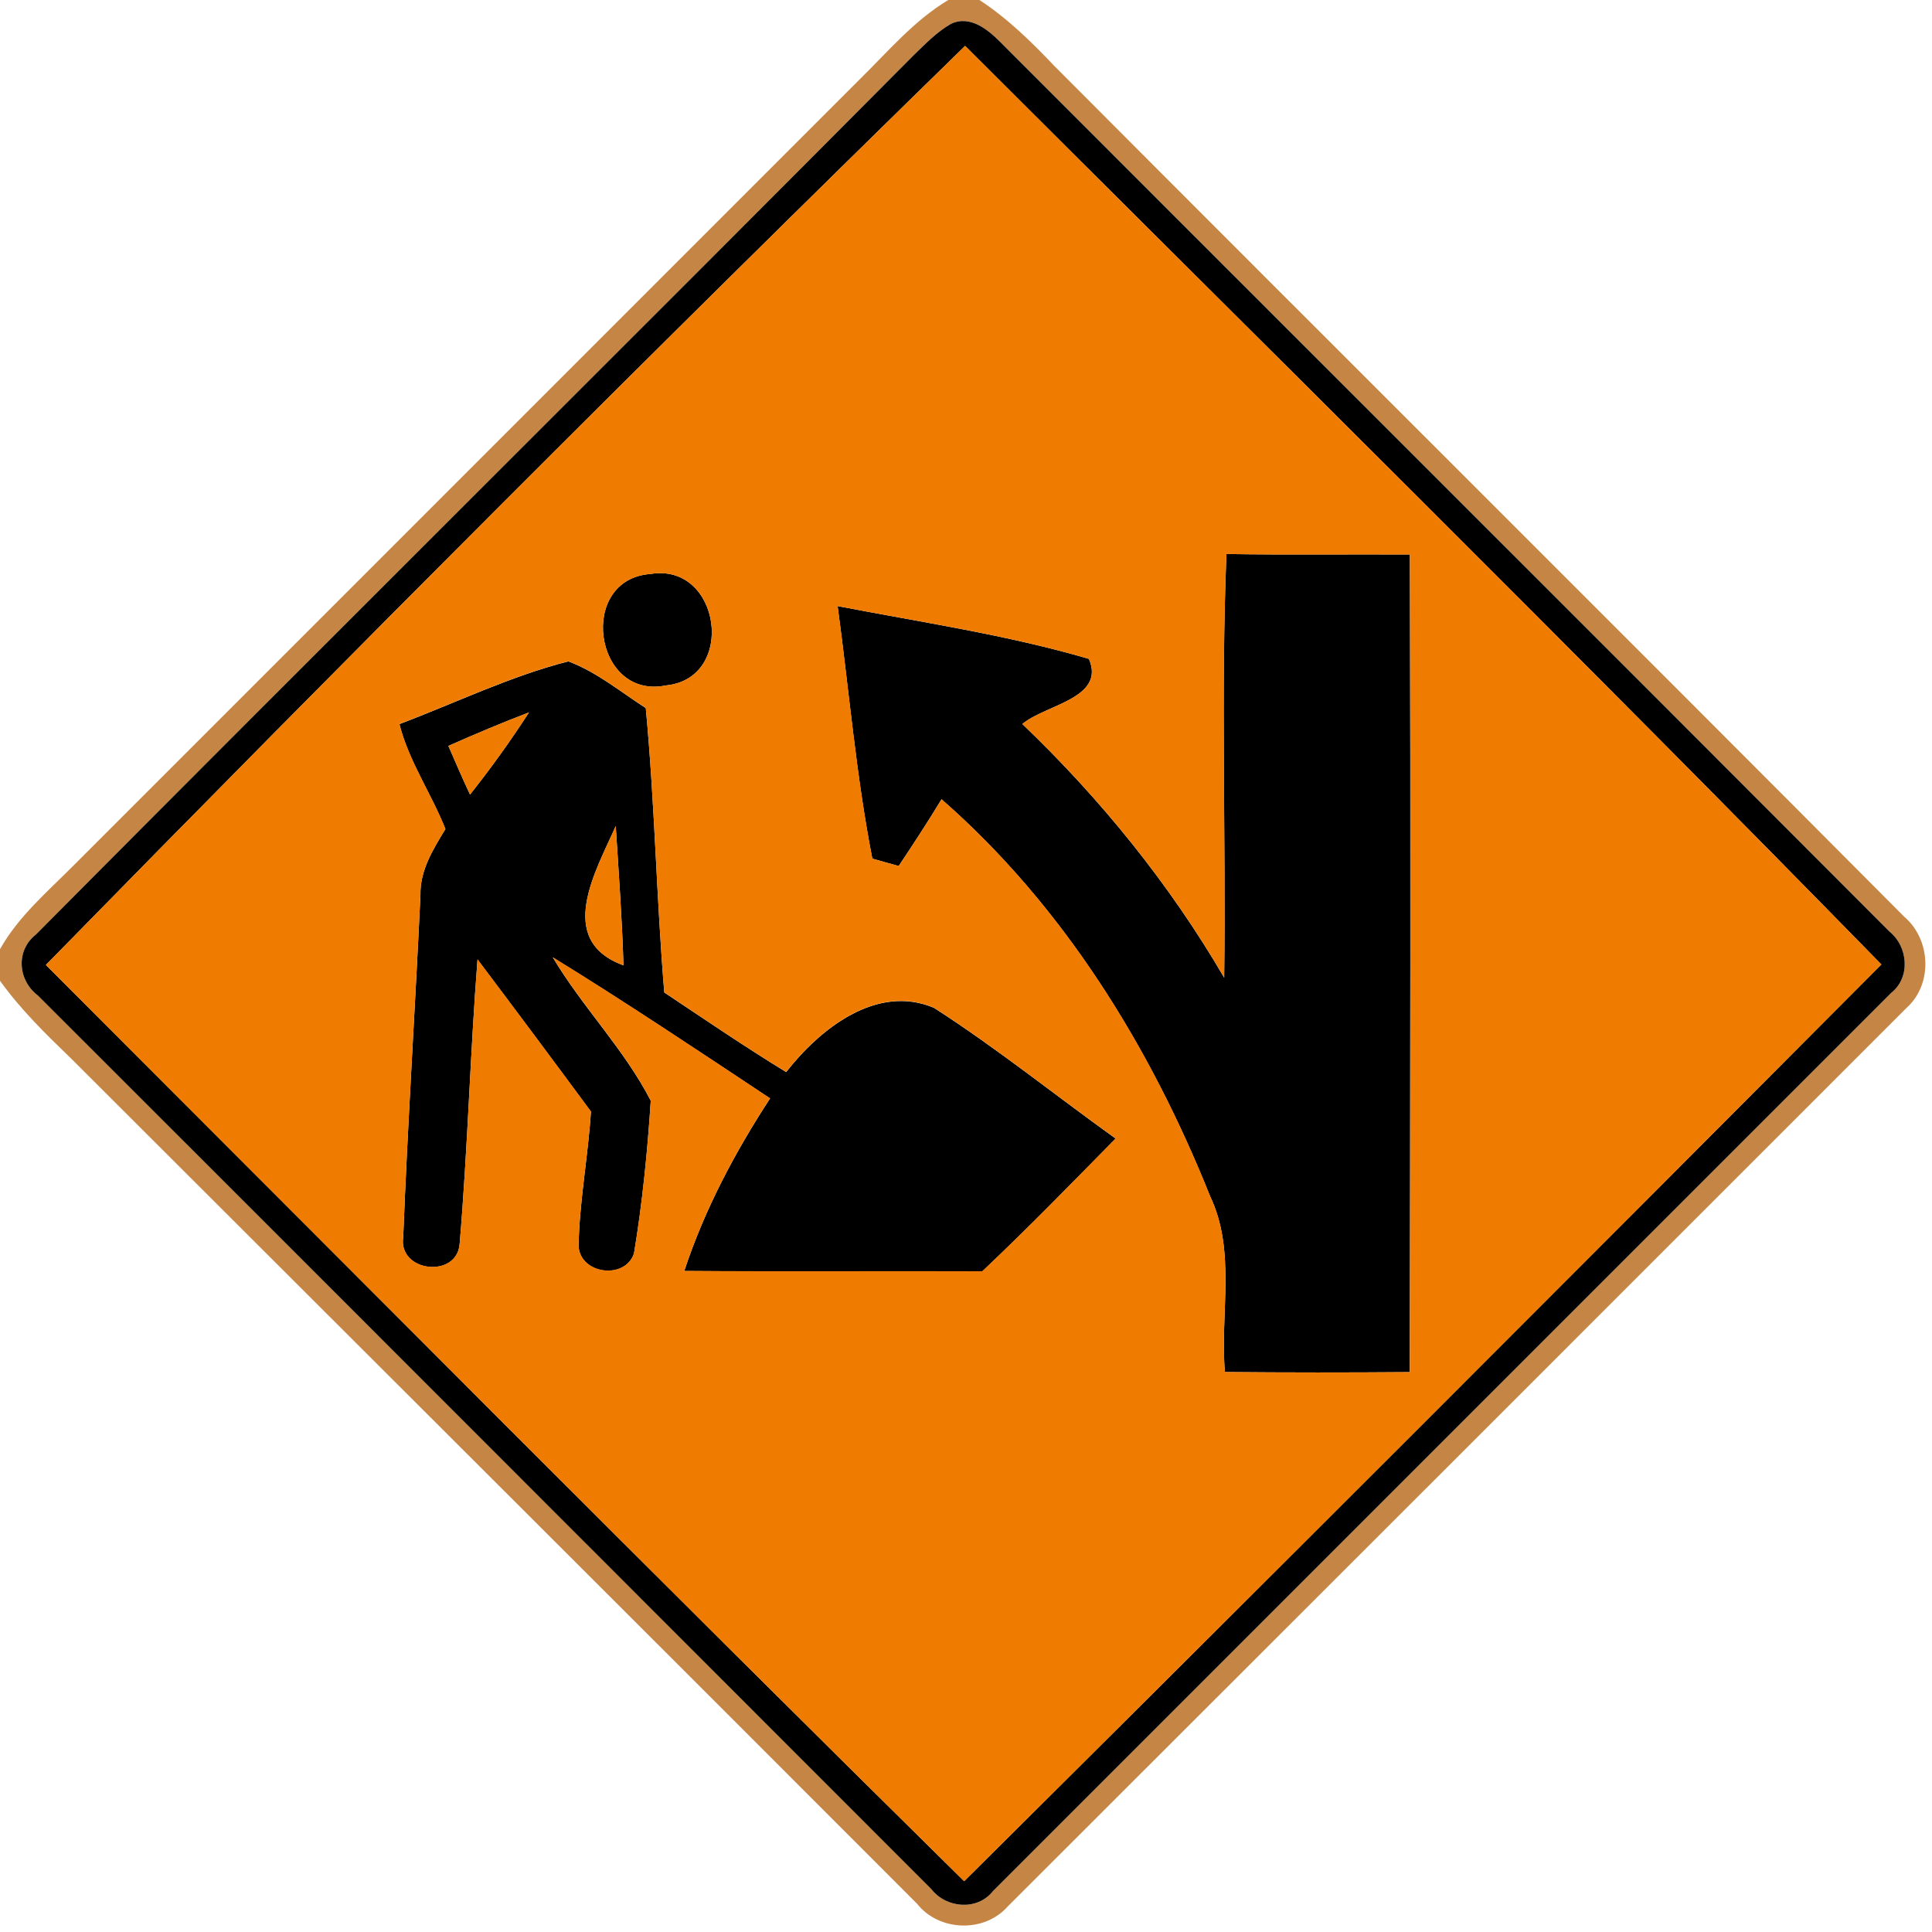 <!-- Generated by IcoMoon.io -->
<svg version="1.1" xmlns="http://www.w3.org/2000/svg" width="24" height="24" viewBox="0 0 24 24">
<title>warning--roadworks-go-left-or-straight--g1</title>
<path fill="#af5a00" opacity="0.73" d="M11.782 0h0.385c0.349 0.228 0.647 0.521 0.932 0.821 3.515 3.527 7.045 7.038 10.556 10.567 0.332 0.282 0.358 0.838 0.028 1.133-3.719 3.722-7.441 7.442-11.165 11.162-0.292 0.331-0.854 0.311-1.127-0.035-3.497-3.503-7.003-6.997-10.505-10.496-0.316-0.305-0.631-0.612-0.887-0.97v-0.389c0.228-0.408 0.588-0.713 0.913-1.040 3.26-3.259 6.52-6.52 9.78-9.78 0.347-0.341 0.666-0.721 1.088-0.973M11.816 0.295c-0.175 0.098-0.316 0.245-0.458 0.383-3.629 3.653-7.285 7.278-10.913 10.932-0.252 0.198-0.223 0.568 0.025 0.756 3.702 3.698 7.399 7.402 11.1 11.102 0.185 0.238 0.57 0.271 0.764 0.025 3.72-3.719 7.44-7.44 11.16-11.16 0.244-0.194 0.208-0.577-0.025-0.763-3.676-3.686-7.362-7.362-11.040-11.045-0.157-0.157-0.377-0.341-0.613-0.23z"></path>
<path fill="#000" d="M11.816 0.295c0.236-0.11 0.456 0.073 0.613 0.23 3.678 3.683 7.364 7.358 11.040 11.045 0.233 0.186 0.269 0.569 0.025 0.763-3.72 3.72-7.44 7.441-11.16 11.16-0.194 0.246-0.58 0.212-0.764-0.025-3.701-3.701-7.398-7.404-11.1-11.102-0.248-0.188-0.277-0.558-0.025-0.756 3.628-3.654 7.284-7.279 10.913-10.932 0.143-0.138 0.283-0.284 0.458-0.383M0.57 11.987c3.798 3.798 7.583 7.612 11.407 11.382 3.81-3.784 7.606-7.583 11.394-11.388-3.755-3.84-7.58-7.615-11.382-11.411-3.848 3.757-7.656 7.573-11.419 11.417z"></path>
<path fill="#000" d="M15.236 6.882c0.76 0.012 1.519 0.002 2.278 0.006 0.010 3.385 0.004 6.77-0.001 10.157-0.766 0.006-1.531 0.006-2.297-0.001-0.062-0.726 0.142-1.501-0.184-2.184-0.742-1.855-1.823-3.607-3.336-4.931-0.17 0.281-0.35 0.556-0.532 0.829-0.082-0.023-0.246-0.068-0.328-0.092-0.202-1.034-0.289-2.092-0.431-3.137 1.043 0.202 2.106 0.358 3.122 0.656 0.211 0.492-0.546 0.569-0.827 0.809 0.973 0.932 1.828 1.986 2.507 3.151 0.023-1.754-0.043-3.511 0.028-5.263z"></path>
<path fill="#000" d="M8.081 7.13c0.872-0.144 1.074 1.298 0.19 1.385-0.895 0.18-1.102-1.32-0.19-1.385z"></path>
<path fill="#000" d="M4.962 8.995c0.697-0.263 1.375-0.594 2.098-0.779 0.353 0.132 0.647 0.378 0.962 0.58 0.112 1.175 0.132 2.356 0.23 3.533 0.502 0.335 1 0.674 1.514 0.989 0.418-0.535 1.124-1.1 1.836-0.798 0.779 0.5 1.504 1.084 2.257 1.624-0.547 0.556-1.091 1.115-1.657 1.65-1.234-0.005-2.468 0.005-3.702-0.005 0.251-0.762 0.629-1.474 1.066-2.144-0.894-0.593-1.786-1.19-2.699-1.752 0.368 0.618 0.888 1.141 1.217 1.781-0.041 0.634-0.104 1.27-0.208 1.896-0.108 0.331-0.666 0.263-0.689-0.088 0.011-0.56 0.118-1.114 0.154-1.673-0.466-0.632-0.936-1.262-1.409-1.89-0.092 1.176-0.122 2.357-0.222 3.533-0.032 0.434-0.769 0.353-0.701-0.086 0.055-1.416 0.148-2.832 0.214-4.249-0.007-0.306 0.158-0.568 0.31-0.818-0.175-0.442-0.454-0.839-0.571-1.302M5.57 9.266c0.089 0.202 0.174 0.404 0.269 0.604 0.26-0.328 0.505-0.668 0.732-1.020-0.337 0.128-0.671 0.27-1.001 0.416M7.745 11.992c-0.017-0.577-0.060-1.153-0.096-1.73-0.248 0.559-0.756 1.418 0.096 1.73z"></path>
<path fill="#ef7b00" d="M0.57 11.987c3.763-3.844 7.571-7.66 11.419-11.417 3.802 3.796 7.627 7.571 11.382 11.411-3.788 3.805-7.584 7.604-11.394 11.388-3.824-3.77-7.609-7.584-11.407-11.382M15.236 6.882c-0.071 1.752-0.005 3.509-0.028 5.263-0.679-1.165-1.534-2.219-2.507-3.151 0.281-0.24 1.038-0.317 0.827-0.809-1.016-0.299-2.080-0.455-3.122-0.656 0.142 1.045 0.229 2.102 0.431 3.137 0.082 0.024 0.246 0.070 0.328 0.092 0.181-0.274 0.361-0.548 0.532-0.829 1.513 1.324 2.594 3.076 3.336 4.931 0.325 0.683 0.121 1.458 0.184 2.184 0.766 0.007 1.531 0.007 2.297 0.001 0.005-3.386 0.011-6.772 0.001-10.157-0.758-0.004-1.518 0.006-2.278-0.006M8.081 7.13c-0.912 0.065-0.706 1.565 0.19 1.385 0.884-0.086 0.683-1.529-0.19-1.385M4.962 8.995c0.118 0.463 0.396 0.86 0.571 1.302-0.151 0.251-0.317 0.512-0.31 0.818-0.066 1.417-0.158 2.833-0.214 4.249-0.068 0.439 0.668 0.521 0.701 0.086 0.1-1.176 0.13-2.357 0.222-3.533 0.473 0.628 0.943 1.258 1.409 1.89-0.036 0.559-0.143 1.112-0.154 1.673 0.023 0.35 0.581 0.419 0.689 0.088 0.103-0.626 0.167-1.262 0.208-1.896-0.329-0.64-0.848-1.163-1.217-1.781 0.913 0.562 1.805 1.159 2.699 1.752-0.437 0.671-0.815 1.382-1.066 2.144 1.234 0.010 2.468 0 3.702 0.005 0.566-0.535 1.11-1.094 1.657-1.65-0.754-0.54-1.478-1.123-2.257-1.624-0.712-0.302-1.418 0.263-1.836 0.798-0.515-0.314-1.013-0.654-1.514-0.989-0.098-1.177-0.119-2.358-0.23-3.533-0.316-0.202-0.61-0.448-0.962-0.58-0.722 0.185-1.4 0.516-2.098 0.779z"></path>
<path fill="#ef7b00" d="M5.57 9.266c0.33-0.146 0.664-0.288 1.001-0.416-0.227 0.352-0.472 0.692-0.732 1.020-0.095-0.199-0.18-0.402-0.269-0.604z"></path>
<path fill="#ef7b00" d="M7.745 11.992c-0.852-0.312-0.344-1.171-0.096-1.73 0.036 0.577 0.079 1.153 0.096 1.73z"></path>
</svg>
